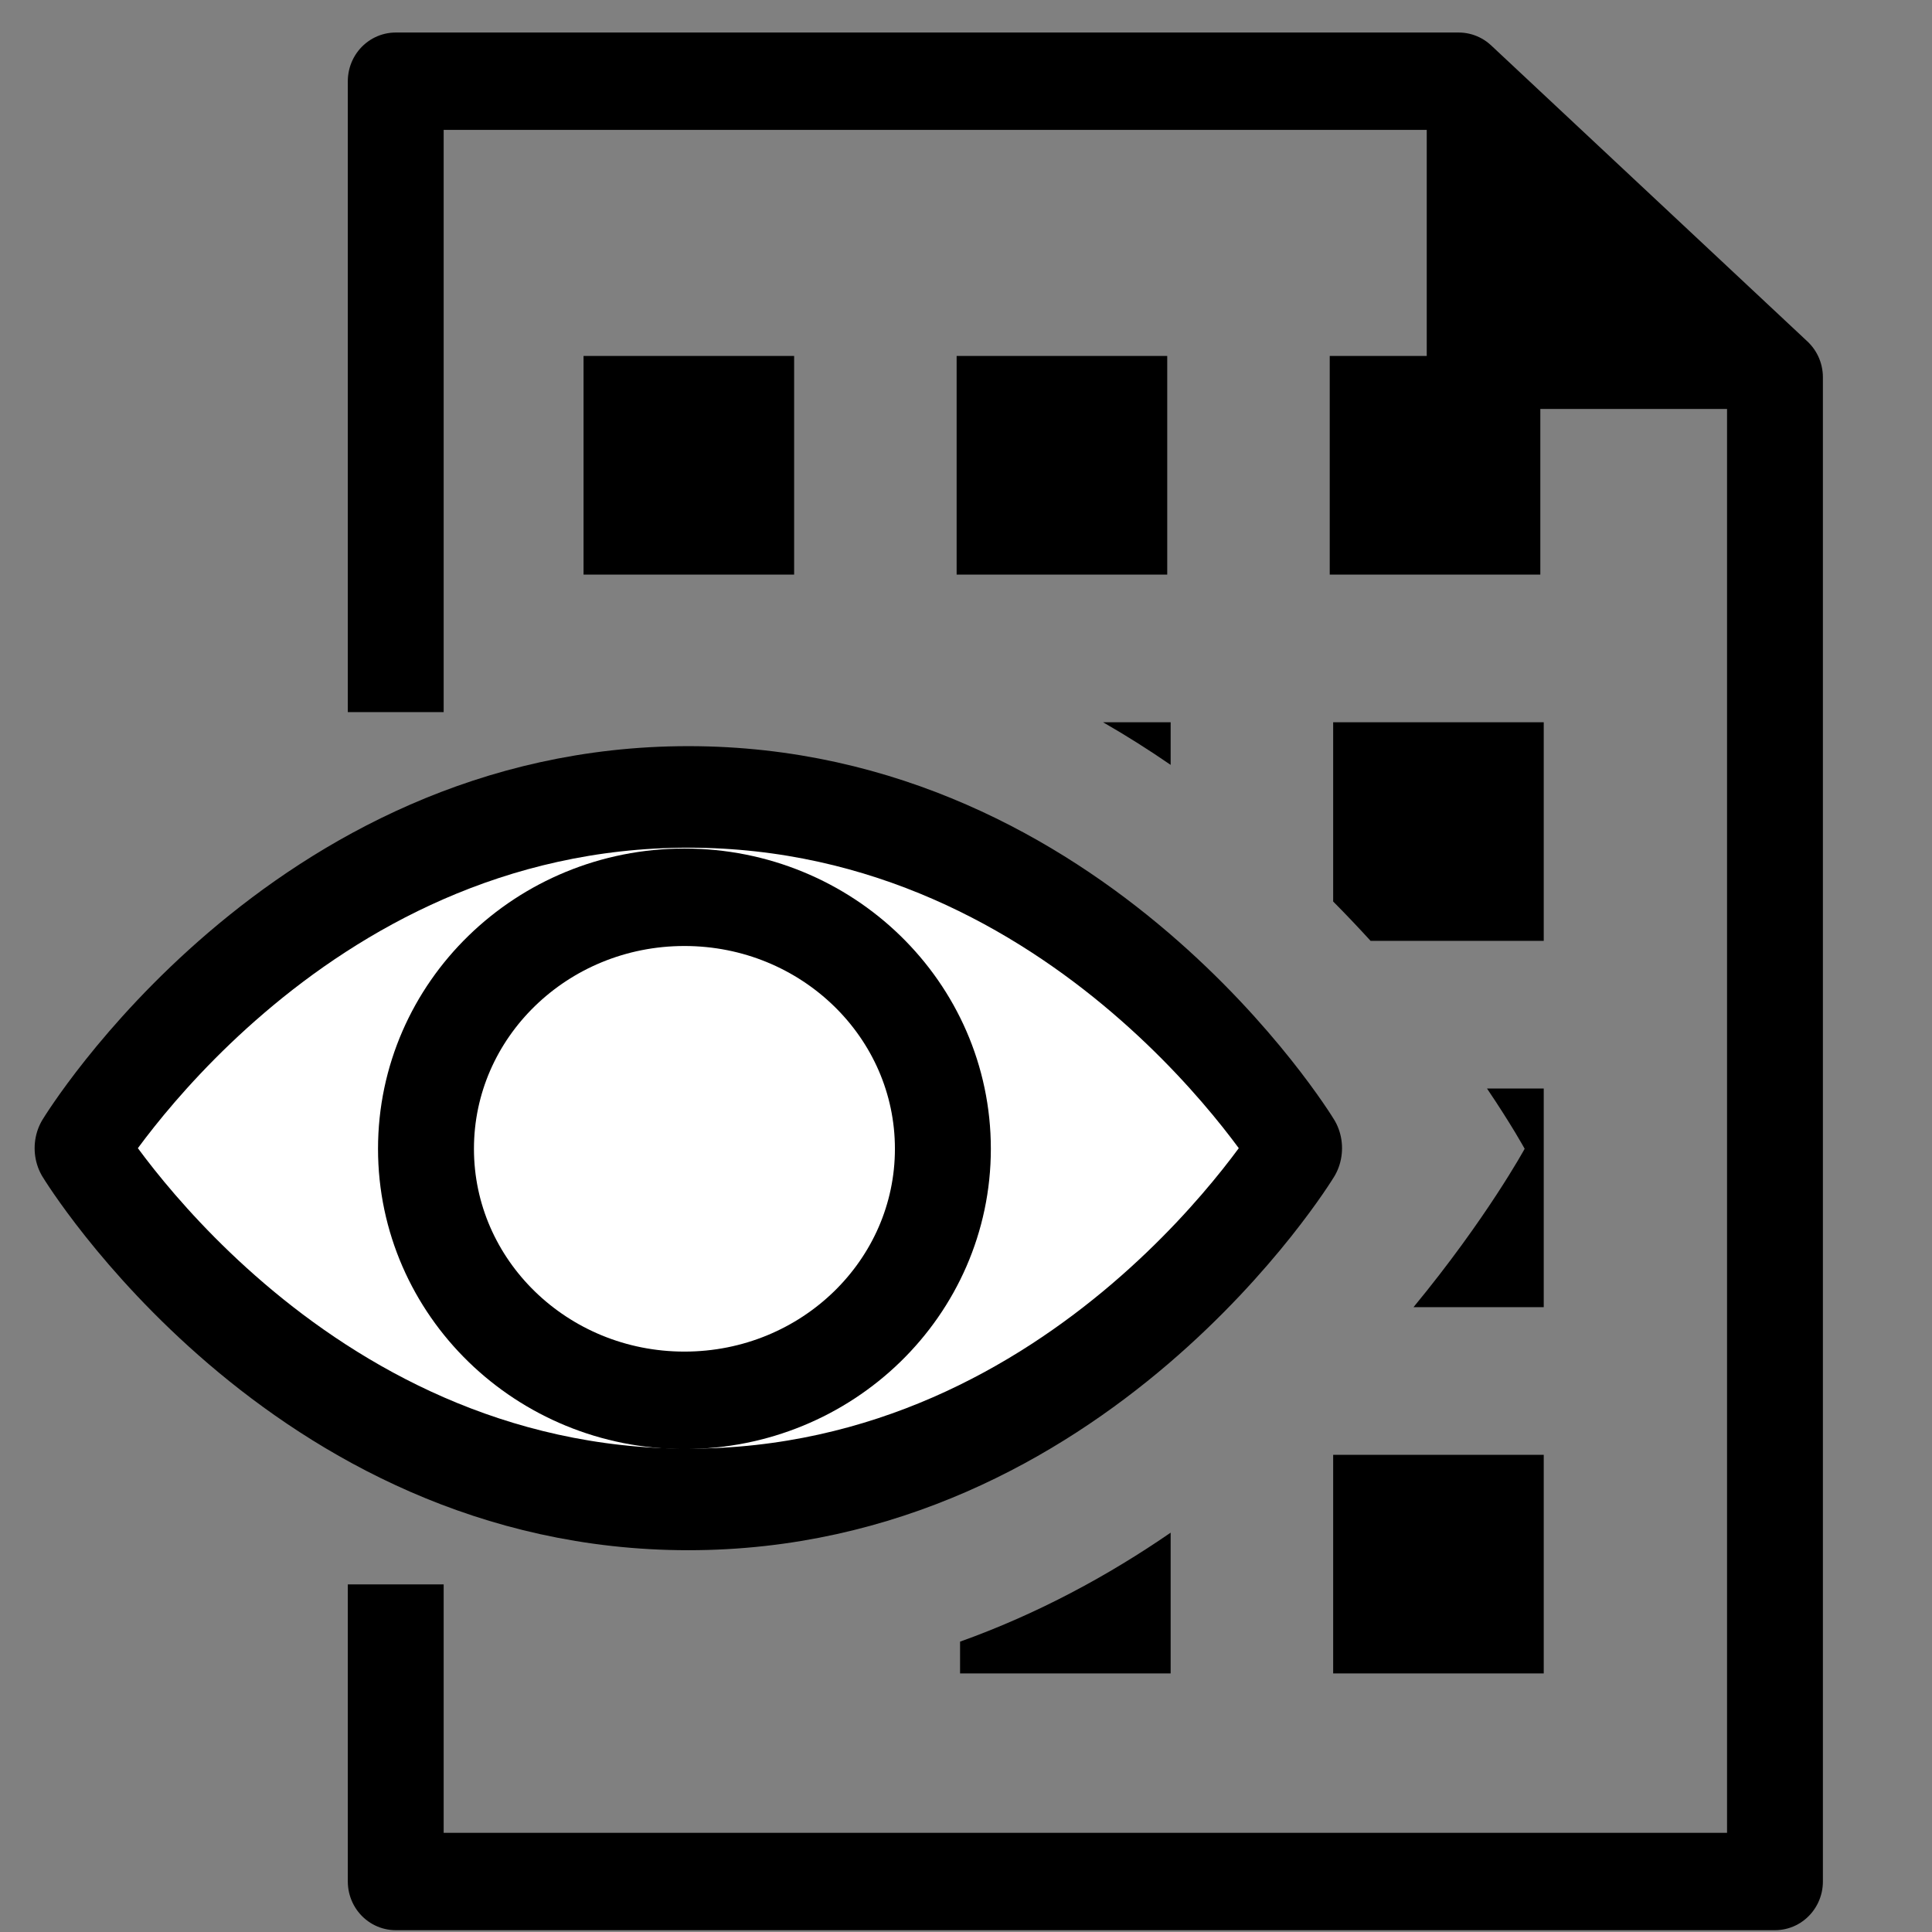 <?xml version="1.0" encoding="UTF-8" standalone="no"?>
<!DOCTYPE svg PUBLIC "-//W3C//DTD SVG 1.1//EN" "http://www.w3.org/Graphics/SVG/1.1/DTD/svg11.dtd">
<svg width="100%" height="100%" viewBox="0 0 360 360" version="1.1" xmlns="http://www.w3.org/2000/svg" xmlns:xlink="http://www.w3.org/1999/xlink" xml:space="preserve" xmlns:serif="http://www.serif.com/" style="fill-rule:evenodd;clip-rule:evenodd;stroke-linecap:square;stroke-linejoin:round;stroke-miterlimit:1.5;">
    <rect x="0" y="0" width="360" height="360" fill="#808080" stroke="none"/>
    <g id="原稿プレビューアイコンライト">
        <g transform="matrix(1.071,0,0,1.088,-12.689,-7.559)">
            <g transform="matrix(1.111,0,0,1.111,13.053,-29.38)">
                <path d="M60.887,134.969L60.887,45.216L227.343,45.216L276.876,90.856L276.876,322.738L60.887,322.738L60.887,284.441" style="fill:none;stroke:black;stroke-width:15.01px;"/>
            </g>
            <g transform="matrix(1,0,0,1,-5.539,5.434)">
                <path d="M320.641,71.554L265.614,71.554L265.614,20.852L320.641,71.554Z"/>
            </g>
            <g transform="matrix(1.89,0,0,1.89,-388.637,-465.387)">
                <path d="M313.437,315.36L319.66,315.36L319.66,319.223C317.673,317.877 315.599,316.582 313.437,315.36ZM334.62,331.603L334.62,315.36L354.005,315.36L354.005,335.17L338.066,335.17C336.978,333.996 335.829,332.802 334.62,331.603ZM348.782,348.55L354.005,348.55L354.005,368.361L342.018,368.361C348.773,360.295 352.248,354.01 352.248,354.01C352.248,354.01 351.08,351.897 348.782,348.55ZM319.66,388.797L319.66,401.552L300.275,401.552L300.275,398.672C307.452,396.144 313.922,392.683 319.66,388.797ZM285,282.169L285,301.98L265.614,301.98L265.614,282.169L285,282.169ZM319.345,282.169L319.345,301.98L299.959,301.98L299.959,282.169L319.345,282.169ZM353.69,282.169L353.69,301.98L334.304,301.98L334.304,282.169L353.69,282.169ZM354.005,381.741L354.005,401.552L334.62,401.552L334.62,381.741L354.005,381.741Z"/>
            </g>
        </g>
        <g transform="matrix(1.071,0,0,1.088,-12.689,-51.075)">
            <g transform="matrix(0.915,0,0,1,11.181,0)">
                <path d="M247.215,243.586C247.215,243.586 206.559,303.745 131.612,303.745C56.665,303.745 16.008,243.586 16.008,243.586C16.008,243.586 56.665,183.428 131.612,183.428C206.559,183.428 247.215,243.586 247.215,243.586Z" style="fill:white;stroke:black;stroke-width:17.39px;"/>
            </g>
            <g transform="matrix(0.716,0,0,0.716,37.224,69.284)">
                <ellipse cx="130.871" cy="243.586" rx="62.801" ry="60.163" style="fill:white;stroke:black;stroke-width:23.31px;"/>
            </g>
        </g>
    </g>
</svg>
